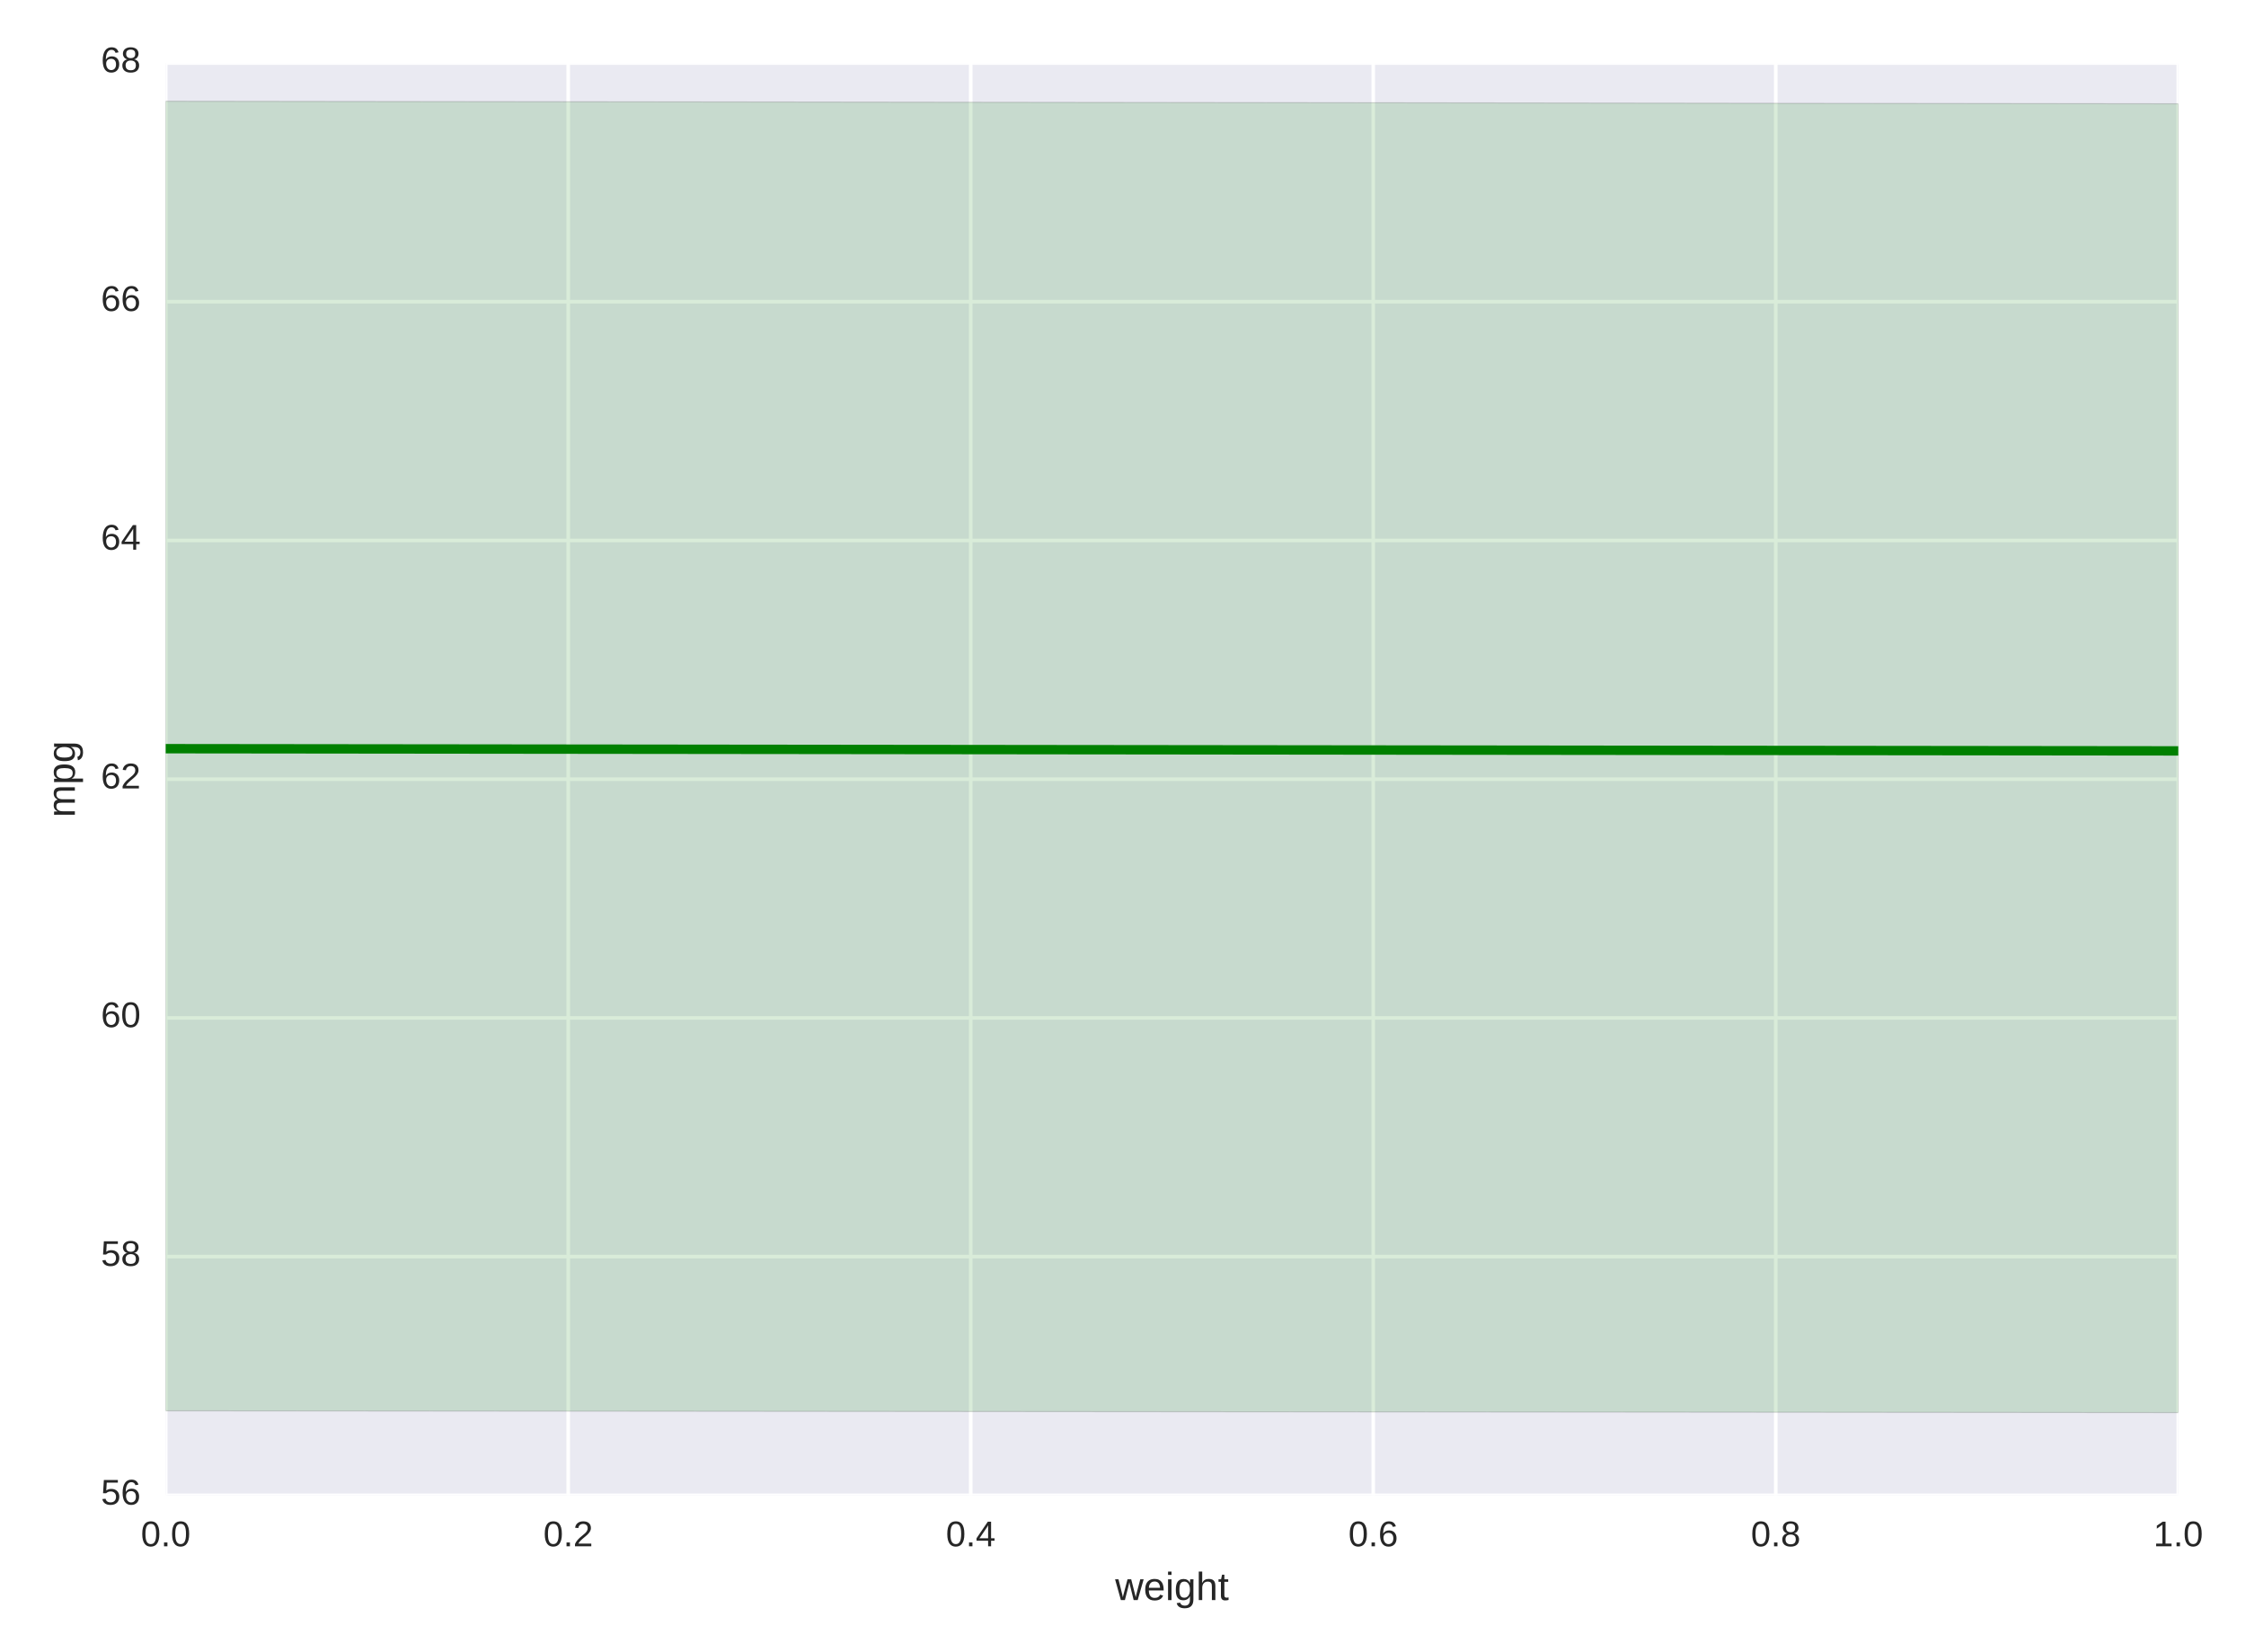 <?xml version="1.0" encoding="utf-8" standalone="no"?>
<!DOCTYPE svg PUBLIC "-//W3C//DTD SVG 1.1//EN"
  "http://www.w3.org/Graphics/SVG/1.1/DTD/svg11.dtd">
<!-- Created with matplotlib (http://matplotlib.org/) -->
<svg height="462pt" version="1.1" viewBox="0 0 628 462" width="628pt" xmlns="http://www.w3.org/2000/svg" xmlns:xlink="http://www.w3.org/1999/xlink">
 <defs>
  <style type="text/css">
*{stroke-linecap:butt;stroke-linejoin:round;stroke-miterlimit:100000;}
  </style>
 </defs>
 <g id="figure_1">
  <g id="patch_1">
   <path d="M 0 462.688 
L 628.969 462.688 
L 628.969 0 
L 0 0 
z
" style="fill:#ffffff;"/>
  </g>
  <g id="axes_1">
   <g id="patch_2">
    <path d="M 46.336 418.152 
L 609.059 418.152 
L 609.059 17.621 
L 46.336 17.621 
z
" style="fill:#eaeaf2;"/>
   </g>
   <g id="matplotlib.axis_1">
    <g id="xtick_1">
     <g id="line2d_1">
      <path clip-path="url(#p43e0591275)" d="M 46.336 418.152 
L 46.336 17.621 
" style="fill:none;stroke:#ffffff;stroke-linecap:round;"/>
     </g>
     <g id="line2d_2">
      <defs>
       <path d="M 0 0 
L 0 0 
" id="m730056c723" style="stroke:#262626;"/>
      </defs>
      <g>
       <use style="fill:#262626;stroke:#262626;" x="46.336" xlink:href="#m730056c723" y="418.152"/>
      </g>
     </g>
     <g id="line2d_3">
      <g>
       <use style="fill:#262626;stroke:#262626;" x="46.336" xlink:href="#m730056c723" y="17.621"/>
      </g>
     </g>
     <g id="text_1">
      <!-- 0.0 -->
      <defs>
       <path d="M 51.703 34.422 
Q 51.703 24.516 49.828 17.75 
Q 47.953 10.984 44.703 6.812 
Q 41.453 2.641 37.062 0.828 
Q 32.672 -0.984 27.688 -0.984 
Q 22.656 -0.984 18.312 0.828 
Q 13.969 2.641 10.766 6.781 
Q 7.562 10.938 5.734 17.703 
Q 3.906 24.469 3.906 34.422 
Q 3.906 44.828 5.734 51.641 
Q 7.562 58.453 10.781 62.5 
Q 14.016 66.547 18.406 68.188 
Q 22.797 69.828 27.984 69.828 
Q 32.906 69.828 37.219 68.188 
Q 41.547 66.547 44.766 62.5 
Q 48 58.453 49.844 51.641 
Q 51.703 44.828 51.703 34.422 
M 42.781 34.422 
Q 42.781 42.625 41.797 48.062 
Q 40.828 53.516 38.922 56.766 
Q 37.016 60.016 34.25 61.359 
Q 31.5 62.703 27.984 62.703 
Q 24.266 62.703 21.438 61.328 
Q 18.609 59.969 16.672 56.719 
Q 14.75 53.469 13.766 48.016 
Q 12.797 42.578 12.797 34.422 
Q 12.797 26.516 13.797 21.094 
Q 14.797 15.672 16.719 12.375 
Q 18.656 9.078 21.438 7.641 
Q 24.219 6.203 27.781 6.203 
Q 31.25 6.203 34.031 7.641 
Q 36.812 9.078 38.734 12.375 
Q 40.672 15.672 41.719 21.094 
Q 42.781 26.516 42.781 34.422 
" id="LiberationSans-30"/>
       <path d="M 9.125 0 
L 9.125 10.688 
L 18.656 10.688 
L 18.656 0 
z
" id="LiberationSans-2e"/>
      </defs>
      <g style="fill:#262626;" transform="translate(39.386 432.398)scale(0.1 -0.1)">
       <use xlink:href="#LiberationSans-30"/>
       <use x="55.615" xlink:href="#LiberationSans-2e"/>
       <use x="83.398" xlink:href="#LiberationSans-30"/>
      </g>
     </g>
    </g>
    <g id="xtick_2">
     <g id="line2d_4">
      <path clip-path="url(#p43e0591275)" d="M 158.881 418.152 
L 158.881 17.621 
" style="fill:none;stroke:#ffffff;stroke-linecap:round;"/>
     </g>
     <g id="line2d_5">
      <g>
       <use style="fill:#262626;stroke:#262626;" x="158.881" xlink:href="#m730056c723" y="418.152"/>
      </g>
     </g>
     <g id="line2d_6">
      <g>
       <use style="fill:#262626;stroke:#262626;" x="158.881" xlink:href="#m730056c723" y="17.621"/>
      </g>
     </g>
     <g id="text_2">
      <!-- 0.2 -->
      <defs>
       <path d="M 5.031 0 
L 5.031 6.203 
Q 7.516 11.922 11.109 16.281 
Q 14.703 20.656 18.656 24.188 
Q 22.609 27.734 26.484 30.766 
Q 30.375 33.797 33.5 36.812 
Q 36.625 39.844 38.547 43.156 
Q 40.484 46.484 40.484 50.688 
Q 40.484 53.609 39.594 55.828 
Q 38.719 58.062 37.062 59.562 
Q 35.406 61.078 33.078 61.828 
Q 30.766 62.594 27.938 62.594 
Q 25.297 62.594 22.969 61.859 
Q 20.656 61.141 18.844 59.672 
Q 17.047 58.203 15.891 56.031 
Q 14.75 53.859 14.406 50.984 
L 5.422 51.812 
Q 5.859 55.516 7.469 58.781 
Q 9.078 62.062 11.906 64.531 
Q 14.75 67 18.719 68.406 
Q 22.703 69.828 27.938 69.828 
Q 33.062 69.828 37.062 68.609 
Q 41.062 67.391 43.812 64.984 
Q 46.578 62.594 48.047 59.078 
Q 49.516 55.562 49.516 50.984 
Q 49.516 47.516 48.266 44.391 
Q 47.016 41.266 44.938 38.422 
Q 42.875 35.594 40.141 32.953 
Q 37.406 30.328 34.422 27.812 
Q 31.453 25.297 28.422 22.828 
Q 25.391 20.359 22.719 17.859 
Q 20.062 15.375 17.969 12.812 
Q 15.875 10.25 14.703 7.469 
L 50.594 7.469 
L 50.594 0 
z
" id="LiberationSans-32"/>
      </defs>
      <g style="fill:#262626;" transform="translate(151.931 432.398)scale(0.1 -0.1)">
       <use xlink:href="#LiberationSans-30"/>
       <use x="55.615" xlink:href="#LiberationSans-2e"/>
       <use x="83.398" xlink:href="#LiberationSans-32"/>
      </g>
     </g>
    </g>
    <g id="xtick_3">
     <g id="line2d_7">
      <path clip-path="url(#p43e0591275)" d="M 271.425 418.152 
L 271.425 17.621 
" style="fill:none;stroke:#ffffff;stroke-linecap:round;"/>
     </g>
     <g id="line2d_8">
      <g>
       <use style="fill:#262626;stroke:#262626;" x="271.425" xlink:href="#m730056c723" y="418.152"/>
      </g>
     </g>
     <g id="line2d_9">
      <g>
       <use style="fill:#262626;stroke:#262626;" x="271.425" xlink:href="#m730056c723" y="17.621"/>
      </g>
     </g>
     <g id="text_3">
      <!-- 0.4 -->
      <defs>
       <path d="M 43.016 15.578 
L 43.016 0 
L 34.719 0 
L 34.719 15.578 
L 2.297 15.578 
L 2.297 22.406 
L 33.797 68.797 
L 43.016 68.797 
L 43.016 22.516 
L 52.688 22.516 
L 52.688 15.578 
z
M 34.719 58.891 
Q 34.625 58.641 34.234 57.938 
Q 33.844 57.234 33.344 56.344 
Q 32.859 55.469 32.344 54.562 
Q 31.844 53.656 31.453 53.078 
L 13.812 27.094 
Q 13.578 26.703 13.109 26.062 
Q 12.641 25.438 12.156 24.781 
Q 11.672 24.125 11.172 23.484 
Q 10.688 22.859 10.406 22.516 
L 34.719 22.516 
z
" id="LiberationSans-34"/>
      </defs>
      <g style="fill:#262626;" transform="translate(264.475 432.398)scale(0.1 -0.1)">
       <use xlink:href="#LiberationSans-30"/>
       <use x="55.615" xlink:href="#LiberationSans-2e"/>
       <use x="83.398" xlink:href="#LiberationSans-34"/>
      </g>
     </g>
    </g>
    <g id="xtick_4">
     <g id="line2d_10">
      <path clip-path="url(#p43e0591275)" d="M 383.97 418.152 
L 383.97 17.621 
" style="fill:none;stroke:#ffffff;stroke-linecap:round;"/>
     </g>
     <g id="line2d_11">
      <g>
       <use style="fill:#262626;stroke:#262626;" x="383.97" xlink:href="#m730056c723" y="418.152"/>
      </g>
     </g>
     <g id="line2d_12">
      <g>
       <use style="fill:#262626;stroke:#262626;" x="383.97" xlink:href="#m730056c723" y="17.621"/>
      </g>
     </g>
     <g id="text_4">
      <!-- 0.6 -->
      <defs>
       <path d="M 51.219 22.516 
Q 51.219 17.328 49.781 13 
Q 48.344 8.688 45.531 5.578 
Q 42.719 2.484 38.562 0.75 
Q 34.422 -0.984 29 -0.984 
Q 23 -0.984 18.5 1.312 
Q 14.016 3.609 11.031 7.922 
Q 8.062 12.25 6.562 18.531 
Q 5.078 24.812 5.078 32.812 
Q 5.078 42 6.766 48.922 
Q 8.453 55.859 11.625 60.5 
Q 14.797 65.141 19.359 67.484 
Q 23.922 69.828 29.688 69.828 
Q 33.203 69.828 36.281 69.094 
Q 39.359 68.359 41.875 66.719 
Q 44.391 65.094 46.281 62.406 
Q 48.188 59.719 49.312 55.812 
L 40.922 54.297 
Q 39.547 58.734 36.547 60.719 
Q 33.547 62.703 29.594 62.703 
Q 25.984 62.703 23.047 60.984 
Q 20.125 59.281 18.062 55.875 
Q 16.016 52.484 14.906 47.359 
Q 13.812 42.234 13.812 35.406 
Q 16.219 39.844 20.562 42.156 
Q 24.906 44.484 30.516 44.484 
Q 35.203 44.484 39.016 42.969 
Q 42.828 41.453 45.531 38.594 
Q 48.25 35.75 49.734 31.672 
Q 51.219 27.594 51.219 22.516 
M 42.281 22.125 
Q 42.281 25.688 41.406 28.562 
Q 40.531 31.453 38.766 33.469 
Q 37.016 35.5 34.422 36.594 
Q 31.844 37.703 28.422 37.703 
Q 26.031 37.703 23.578 36.984 
Q 21.141 36.281 19.156 34.688 
Q 17.188 33.109 15.938 30.516 
Q 14.703 27.938 14.703 24.219 
Q 14.703 20.406 15.672 17.109 
Q 16.656 13.812 18.484 11.375 
Q 20.312 8.938 22.891 7.516 
Q 25.484 6.109 28.719 6.109 
Q 31.891 6.109 34.406 7.203 
Q 36.922 8.297 38.672 10.375 
Q 40.438 12.453 41.359 15.422 
Q 42.281 18.406 42.281 22.125 
" id="LiberationSans-36"/>
      </defs>
      <g style="fill:#262626;" transform="translate(377.02 432.398)scale(0.1 -0.1)">
       <use xlink:href="#LiberationSans-30"/>
       <use x="55.615" xlink:href="#LiberationSans-2e"/>
       <use x="83.398" xlink:href="#LiberationSans-36"/>
      </g>
     </g>
    </g>
    <g id="xtick_5">
     <g id="line2d_13">
      <path clip-path="url(#p43e0591275)" d="M 496.514 418.152 
L 496.514 17.621 
" style="fill:none;stroke:#ffffff;stroke-linecap:round;"/>
     </g>
     <g id="line2d_14">
      <g>
       <use style="fill:#262626;stroke:#262626;" x="496.514" xlink:href="#m730056c723" y="418.152"/>
      </g>
     </g>
     <g id="line2d_15">
      <g>
       <use style="fill:#262626;stroke:#262626;" x="496.514" xlink:href="#m730056c723" y="17.621"/>
      </g>
     </g>
     <g id="text_5">
      <!-- 0.8 -->
      <defs>
       <path d="M 51.266 19.188 
Q 51.266 14.797 49.875 11.109 
Q 48.484 7.422 45.625 4.734 
Q 42.781 2.047 38.328 0.531 
Q 33.891 -0.984 27.828 -0.984 
Q 21.781 -0.984 17.359 0.531 
Q 12.938 2.047 10.031 4.703 
Q 7.125 7.375 5.734 11.062 
Q 4.344 14.75 4.344 19.094 
Q 4.344 22.859 5.484 25.781 
Q 6.641 28.719 8.562 30.828 
Q 10.5 32.953 12.969 34.25 
Q 15.438 35.547 18.062 35.984 
L 18.062 36.188 
Q 15.188 36.859 12.906 38.375 
Q 10.641 39.891 9.094 42.016 
Q 7.562 44.141 6.75 46.719 
Q 5.953 49.312 5.953 52.203 
Q 5.953 55.812 7.344 59 
Q 8.734 62.203 11.469 64.625 
Q 14.203 67.047 18.25 68.438 
Q 22.312 69.828 27.641 69.828 
Q 33.25 69.828 37.375 68.406 
Q 41.5 67 44.203 64.578 
Q 46.922 62.156 48.234 58.938 
Q 49.562 55.719 49.562 52.094 
Q 49.562 49.266 48.75 46.672 
Q 47.953 44.094 46.406 41.969 
Q 44.875 39.844 42.594 38.344 
Q 40.328 36.859 37.359 36.281 
L 37.359 36.078 
Q 40.328 35.594 42.859 34.297 
Q 45.406 33.016 47.266 30.891 
Q 49.125 28.766 50.188 25.828 
Q 51.266 22.906 51.266 19.188 
M 40.438 51.609 
Q 40.438 54.203 39.766 56.344 
Q 39.109 58.5 37.594 60.031 
Q 36.078 61.578 33.641 62.422 
Q 31.203 63.281 27.641 63.281 
Q 24.172 63.281 21.781 62.422 
Q 19.391 61.578 17.844 60.031 
Q 16.312 58.5 15.625 56.344 
Q 14.938 54.203 14.938 51.609 
Q 14.938 49.562 15.469 47.406 
Q 16.016 45.266 17.422 43.5 
Q 18.844 41.75 21.328 40.625 
Q 23.828 39.5 27.734 39.5 
Q 31.891 39.5 34.406 40.625 
Q 36.922 41.75 38.25 43.5 
Q 39.594 45.266 40.016 47.406 
Q 40.438 49.562 40.438 51.609 
M 42.141 20.016 
Q 42.141 22.516 41.453 24.828 
Q 40.766 27.156 39.109 28.938 
Q 37.453 30.719 34.641 31.812 
Q 31.844 32.906 27.641 32.906 
Q 23.781 32.906 21.062 31.812 
Q 18.359 30.719 16.672 28.906 
Q 14.984 27.094 14.203 24.719 
Q 13.422 22.359 13.422 19.828 
Q 13.422 16.656 14.203 14.031 
Q 14.984 11.422 16.688 9.547 
Q 18.406 7.672 21.188 6.641 
Q 23.969 5.609 27.938 5.609 
Q 31.938 5.609 34.672 6.641 
Q 37.406 7.672 39.062 9.547 
Q 40.719 11.422 41.422 14.078 
Q 42.141 16.75 42.141 20.016 
" id="LiberationSans-38"/>
      </defs>
      <g style="fill:#262626;" transform="translate(489.564 432.398)scale(0.1 -0.1)">
       <use xlink:href="#LiberationSans-30"/>
       <use x="55.615" xlink:href="#LiberationSans-2e"/>
       <use x="83.398" xlink:href="#LiberationSans-38"/>
      </g>
     </g>
    </g>
    <g id="xtick_6">
     <g id="line2d_16">
      <path clip-path="url(#p43e0591275)" d="M 609.059 418.152 
L 609.059 17.621 
" style="fill:none;stroke:#ffffff;stroke-linecap:round;"/>
     </g>
     <g id="line2d_17">
      <g>
       <use style="fill:#262626;stroke:#262626;" x="609.059" xlink:href="#m730056c723" y="418.152"/>
      </g>
     </g>
     <g id="line2d_18">
      <g>
       <use style="fill:#262626;stroke:#262626;" x="609.059" xlink:href="#m730056c723" y="17.621"/>
      </g>
     </g>
     <g id="text_6">
      <!-- 1.0 -->
      <defs>
       <path d="M 7.625 0 
L 7.625 7.469 
L 25.141 7.469 
L 25.141 60.406 
L 9.625 49.312 
L 9.625 57.625 
L 25.875 68.797 
L 33.984 68.797 
L 33.984 7.469 
L 50.734 7.469 
L 50.734 0 
z
" id="LiberationSans-31"/>
      </defs>
      <g style="fill:#262626;" transform="translate(602.109 432.398)scale(0.1 -0.1)">
       <use xlink:href="#LiberationSans-31"/>
       <use x="55.615" xlink:href="#LiberationSans-2e"/>
       <use x="83.398" xlink:href="#LiberationSans-30"/>
      </g>
     </g>
    </g>
    <g id="text_7">
     <!-- weight -->
     <defs>
      <path d="M 15.484 43.797 
Q 16.938 46.484 18.641 48.359 
Q 20.359 50.25 22.406 51.469 
Q 24.469 52.688 26.906 53.25 
Q 29.344 53.812 32.375 53.812 
Q 37.453 53.812 40.703 52.438 
Q 43.953 51.078 45.828 48.609 
Q 47.703 46.141 48.406 42.719 
Q 49.125 39.312 49.125 35.203 
L 49.125 0 
L 40.281 0 
L 40.281 33.5 
Q 40.281 36.859 39.859 39.391 
Q 39.453 41.938 38.281 43.625 
Q 37.109 45.312 34.953 46.156 
Q 32.812 47.016 29.391 47.016 
Q 26.266 47.016 23.75 45.891 
Q 21.234 44.781 19.453 42.719 
Q 17.672 40.672 16.688 37.734 
Q 15.719 34.812 15.719 31.156 
L 15.719 0 
L 6.938 0 
L 6.938 72.469 
L 15.719 72.469 
L 15.719 53.609 
Q 15.719 52 15.672 50.391 
Q 15.625 48.781 15.547 47.406 
Q 15.484 46.047 15.422 45.094 
Q 15.375 44.141 15.328 43.797 
z
" id="LiberationSans-68"/>
      <path d="M 27.047 0.391 
Q 25.047 -0.141 22.969 -0.453 
Q 20.906 -0.781 18.172 -0.781 
Q 7.625 -0.781 7.625 11.188 
L 7.625 46.438 
L 1.516 46.438 
L 1.516 52.828 
L 7.953 52.828 
L 10.547 64.656 
L 16.406 64.656 
L 16.406 52.828 
L 26.172 52.828 
L 26.172 46.438 
L 16.406 46.438 
L 16.406 13.094 
Q 16.406 9.281 17.641 7.734 
Q 18.891 6.203 21.969 6.203 
Q 23.25 6.203 24.438 6.391 
Q 25.641 6.594 27.047 6.891 
z
" id="LiberationSans-74"/>
      <path d="M 26.766 -20.75 
Q 22.219 -20.75 18.703 -19.812 
Q 15.188 -18.891 12.688 -17.156 
Q 10.203 -15.438 8.641 -13.031 
Q 7.078 -10.641 6.391 -7.719 
L 15.234 -6.453 
Q 16.109 -10.109 19.109 -12.078 
Q 22.125 -14.062 27 -14.062 
Q 29.984 -14.062 32.422 -13.234 
Q 34.859 -12.406 36.562 -10.562 
Q 38.281 -8.734 39.203 -5.797 
Q 40.141 -2.875 40.141 1.312 
L 40.141 9.812 
L 40.047 9.812 
Q 39.062 7.812 37.625 5.984 
Q 36.188 4.156 34.109 2.734 
Q 32.031 1.312 29.297 0.453 
Q 26.562 -0.391 23.047 -0.391 
Q 18.016 -0.391 14.422 1.297 
Q 10.844 2.984 8.562 6.344 
Q 6.297 9.719 5.25 14.719 
Q 4.203 19.734 4.203 26.312 
Q 4.203 32.672 5.25 37.75 
Q 6.297 42.828 8.656 46.359 
Q 11.031 49.906 14.812 51.781 
Q 18.609 53.656 24.031 53.656 
Q 29.641 53.656 33.766 51.094 
Q 37.891 48.531 40.141 43.797 
L 40.234 43.797 
Q 40.234 45.016 40.297 46.531 
Q 40.375 48.047 40.453 49.391 
Q 40.531 50.734 40.625 51.703 
Q 40.719 52.688 40.828 52.828 
L 49.172 52.828 
Q 49.125 52.391 49.078 51.344 
Q 49.031 50.297 48.969 48.828 
Q 48.922 47.359 48.891 45.578 
Q 48.875 43.797 48.875 41.891 
L 48.875 1.516 
Q 48.875 -9.578 43.422 -15.156 
Q 37.984 -20.75 26.766 -20.75 
M 40.141 26.422 
Q 40.141 31.938 38.938 35.859 
Q 37.75 39.797 35.797 42.281 
Q 33.844 44.781 31.328 45.953 
Q 28.812 47.125 26.172 47.125 
Q 22.797 47.125 20.375 45.953 
Q 17.969 44.781 16.375 42.266 
Q 14.797 39.75 14.031 35.812 
Q 13.281 31.891 13.281 26.422 
Q 13.281 20.703 14.031 16.812 
Q 14.797 12.938 16.359 10.547 
Q 17.922 8.156 20.312 7.125 
Q 22.703 6.109 26.031 6.109 
Q 28.656 6.109 31.172 7.219 
Q 33.688 8.344 35.688 10.781 
Q 37.703 13.234 38.922 17.094 
Q 40.141 20.953 40.141 26.422 
" id="LiberationSans-67"/>
      <path d="M 13.484 24.562 
Q 13.484 20.406 14.328 16.906 
Q 15.188 13.422 16.969 10.906 
Q 18.75 8.406 21.531 7 
Q 24.312 5.609 28.219 5.609 
Q 33.938 5.609 37.375 7.906 
Q 40.828 10.203 42.047 13.719 
L 49.75 11.531 
Q 48.922 9.328 47.438 7.109 
Q 45.953 4.891 43.453 3.094 
Q 40.969 1.312 37.234 0.156 
Q 33.5 -0.984 28.219 -0.984 
Q 16.5 -0.984 10.375 6 
Q 4.25 12.984 4.25 26.766 
Q 4.25 34.188 6.094 39.328 
Q 7.953 44.484 11.172 47.703 
Q 14.406 50.922 18.703 52.359 
Q 23 53.812 27.875 53.812 
Q 34.516 53.812 38.984 51.656 
Q 43.453 49.516 46.156 45.719 
Q 48.875 41.938 50.016 36.812 
Q 51.172 31.688 51.172 25.734 
L 51.172 24.562 
z
M 42.094 31.297 
Q 41.359 39.656 37.844 43.484 
Q 34.328 47.312 27.734 47.312 
Q 25.531 47.312 23.109 46.609 
Q 20.703 45.906 18.656 44.094 
Q 16.609 42.281 15.188 39.172 
Q 13.766 36.078 13.578 31.297 
z
" id="LiberationSans-65"/>
      <path d="M 57.328 0 
L 47.125 0 
L 38.672 34.078 
Q 38.281 35.406 37.859 37.359 
Q 37.453 39.312 37.062 41.156 
Q 36.578 43.312 36.141 45.609 
Q 35.688 43.406 35.203 41.266 
Q 34.812 39.406 34.344 37.406 
Q 33.891 35.406 33.5 33.891 
L 24.812 0 
L 14.656 0 
L -0.141 52.828 
L 8.547 52.828 
L 17.484 16.938 
Q 17.828 15.828 18.156 14.188 
Q 18.5 12.547 18.844 10.984 
Q 19.188 9.188 19.578 7.281 
Q 19.969 9.125 20.406 10.891 
Q 20.797 12.406 21.188 13.969 
Q 21.578 15.531 21.875 16.547 
L 31.453 52.828 
L 40.875 52.828 
L 50.094 16.547 
Q 50.438 15.281 50.828 13.672 
Q 51.219 12.062 51.562 10.641 
Q 51.953 8.984 52.344 7.281 
Q 52.734 9.125 53.125 10.891 
Q 53.469 12.406 53.828 14.031 
Q 54.203 15.672 54.547 16.938 
L 63.875 52.828 
L 72.469 52.828 
z
" id="LiberationSans-77"/>
      <path d="M 6.688 64.062 
L 6.688 72.469 
L 15.484 72.469 
L 15.484 64.062 
z
M 6.688 0 
L 6.688 52.828 
L 15.484 52.828 
L 15.484 0 
z
" id="LiberationSans-69"/>
     </defs>
     <g style="fill:#262626;" transform="translate(311.8 447.445)scale(0.11 -0.11)">
      <use xlink:href="#LiberationSans-77"/>
      <use x="72.217" xlink:href="#LiberationSans-65"/>
      <use x="127.832" xlink:href="#LiberationSans-69"/>
      <use x="150.049" xlink:href="#LiberationSans-67"/>
      <use x="205.664" xlink:href="#LiberationSans-68"/>
      <use x="261.279" xlink:href="#LiberationSans-74"/>
     </g>
    </g>
   </g>
   <g id="matplotlib.axis_2">
    <g id="ytick_1">
     <g id="line2d_19">
      <path clip-path="url(#p43e0591275)" d="M 46.336 418.152 
L 609.059 418.152 
" style="fill:none;stroke:#ffffff;stroke-linecap:round;"/>
     </g>
     <g id="line2d_20">
      <g>
       <use style="fill:#262626;stroke:#262626;" x="46.336" xlink:href="#m730056c723" y="418.152"/>
      </g>
     </g>
     <g id="line2d_21">
      <g>
       <use style="fill:#262626;stroke:#262626;" x="609.059" xlink:href="#m730056c723" y="418.152"/>
      </g>
     </g>
     <g id="text_8">
      <!-- 56 -->
      <defs>
       <path d="M 51.422 22.406 
Q 51.422 17.234 49.859 12.938 
Q 48.297 8.641 45.219 5.531 
Q 42.141 2.438 37.578 0.719 
Q 33.016 -0.984 27 -0.984 
Q 21.578 -0.984 17.547 0.281 
Q 13.531 1.562 10.734 3.781 
Q 7.953 6 6.312 8.984 
Q 4.688 11.969 4 15.375 
L 12.891 16.406 
Q 13.422 14.453 14.391 12.625 
Q 15.375 10.797 17.062 9.344 
Q 18.75 7.906 21.219 7.047 
Q 23.688 6.203 27.203 6.203 
Q 30.609 6.203 33.391 7.25 
Q 36.188 8.297 38.156 10.344 
Q 40.141 12.406 41.203 15.375 
Q 42.281 18.359 42.281 22.219 
Q 42.281 25.391 41.25 28.047 
Q 40.234 30.719 38.328 32.641 
Q 36.422 34.578 33.656 35.641 
Q 30.906 36.719 27.391 36.719 
Q 25.203 36.719 23.344 36.328 
Q 21.484 35.938 19.891 35.25 
Q 18.312 34.578 17.016 33.672 
Q 15.719 32.766 14.594 31.781 
L 6 31.781 
L 8.297 68.797 
L 47.406 68.797 
L 47.406 61.328 
L 16.312 61.328 
L 14.984 39.5 
Q 17.328 41.312 20.844 42.594 
Q 24.359 43.891 29.203 43.891 
Q 34.328 43.891 38.422 42.328 
Q 42.531 40.766 45.406 37.906 
Q 48.297 35.062 49.859 31.109 
Q 51.422 27.156 51.422 22.406 
" id="LiberationSans-35"/>
      </defs>
      <g style="fill:#262626;" transform="translate(28.214 420.737)scale(0.1 -0.1)">
       <use xlink:href="#LiberationSans-35"/>
       <use x="55.615" xlink:href="#LiberationSans-36"/>
      </g>
     </g>
    </g>
    <g id="ytick_2">
     <g id="line2d_22">
      <path clip-path="url(#p43e0591275)" d="M 46.336 351.396 
L 609.059 351.396 
" style="fill:none;stroke:#ffffff;stroke-linecap:round;"/>
     </g>
     <g id="line2d_23">
      <g>
       <use style="fill:#262626;stroke:#262626;" x="46.336" xlink:href="#m730056c723" y="351.396"/>
      </g>
     </g>
     <g id="line2d_24">
      <g>
       <use style="fill:#262626;stroke:#262626;" x="609.059" xlink:href="#m730056c723" y="351.396"/>
      </g>
     </g>
     <g id="text_9">
      <!-- 58 -->
      <g style="fill:#262626;" transform="translate(28.214 353.982)scale(0.1 -0.1)">
       <use xlink:href="#LiberationSans-35"/>
       <use x="55.615" xlink:href="#LiberationSans-38"/>
      </g>
     </g>
    </g>
    <g id="ytick_3">
     <g id="line2d_25">
      <path clip-path="url(#p43e0591275)" d="M 46.336 284.641 
L 609.059 284.641 
" style="fill:none;stroke:#ffffff;stroke-linecap:round;"/>
     </g>
     <g id="line2d_26">
      <g>
       <use style="fill:#262626;stroke:#262626;" x="46.336" xlink:href="#m730056c723" y="284.641"/>
      </g>
     </g>
     <g id="line2d_27">
      <g>
       <use style="fill:#262626;stroke:#262626;" x="609.059" xlink:href="#m730056c723" y="284.641"/>
      </g>
     </g>
     <g id="text_10">
      <!-- 60 -->
      <g style="fill:#262626;" transform="translate(28.214 287.227)scale(0.1 -0.1)">
       <use xlink:href="#LiberationSans-36"/>
       <use x="55.615" xlink:href="#LiberationSans-30"/>
      </g>
     </g>
    </g>
    <g id="ytick_4">
     <g id="line2d_28">
      <path clip-path="url(#p43e0591275)" d="M 46.336 217.886 
L 609.059 217.886 
" style="fill:none;stroke:#ffffff;stroke-linecap:round;"/>
     </g>
     <g id="line2d_29">
      <g>
       <use style="fill:#262626;stroke:#262626;" x="46.336" xlink:href="#m730056c723" y="217.886"/>
      </g>
     </g>
     <g id="line2d_30">
      <g>
       <use style="fill:#262626;stroke:#262626;" x="609.059" xlink:href="#m730056c723" y="217.886"/>
      </g>
     </g>
     <g id="text_11">
      <!-- 62 -->
      <g style="fill:#262626;" transform="translate(28.214 220.472)scale(0.1 -0.1)">
       <use xlink:href="#LiberationSans-36"/>
       <use x="55.615" xlink:href="#LiberationSans-32"/>
      </g>
     </g>
    </g>
    <g id="ytick_5">
     <g id="line2d_31">
      <path clip-path="url(#p43e0591275)" d="M 46.336 151.131 
L 609.059 151.131 
" style="fill:none;stroke:#ffffff;stroke-linecap:round;"/>
     </g>
     <g id="line2d_32">
      <g>
       <use style="fill:#262626;stroke:#262626;" x="46.336" xlink:href="#m730056c723" y="151.131"/>
      </g>
     </g>
     <g id="line2d_33">
      <g>
       <use style="fill:#262626;stroke:#262626;" x="609.059" xlink:href="#m730056c723" y="151.131"/>
      </g>
     </g>
     <g id="text_12">
      <!-- 64 -->
      <g style="fill:#262626;" transform="translate(28.214 153.717)scale(0.1 -0.1)">
       <use xlink:href="#LiberationSans-36"/>
       <use x="55.615" xlink:href="#LiberationSans-34"/>
      </g>
     </g>
    </g>
    <g id="ytick_6">
     <g id="line2d_34">
      <path clip-path="url(#p43e0591275)" d="M 46.336 84.376 
L 609.059 84.376 
" style="fill:none;stroke:#ffffff;stroke-linecap:round;"/>
     </g>
     <g id="line2d_35">
      <g>
       <use style="fill:#262626;stroke:#262626;" x="46.336" xlink:href="#m730056c723" y="84.376"/>
      </g>
     </g>
     <g id="line2d_36">
      <g>
       <use style="fill:#262626;stroke:#262626;" x="609.059" xlink:href="#m730056c723" y="84.376"/>
      </g>
     </g>
     <g id="text_13">
      <!-- 66 -->
      <g style="fill:#262626;" transform="translate(28.214 86.962)scale(0.1 -0.1)">
       <use xlink:href="#LiberationSans-36"/>
       <use x="55.615" xlink:href="#LiberationSans-36"/>
      </g>
     </g>
    </g>
    <g id="ytick_7">
     <g id="line2d_37">
      <path clip-path="url(#p43e0591275)" d="M 46.336 17.621 
L 609.059 17.621 
" style="fill:none;stroke:#ffffff;stroke-linecap:round;"/>
     </g>
     <g id="line2d_38">
      <g>
       <use style="fill:#262626;stroke:#262626;" x="46.336" xlink:href="#m730056c723" y="17.621"/>
      </g>
     </g>
     <g id="line2d_39">
      <g>
       <use style="fill:#262626;stroke:#262626;" x="609.059" xlink:href="#m730056c723" y="17.621"/>
      </g>
     </g>
     <g id="text_14">
      <!-- 68 -->
      <g style="fill:#262626;" transform="translate(28.214 20.207)scale(0.1 -0.1)">
       <use xlink:href="#LiberationSans-36"/>
       <use x="55.615" xlink:href="#LiberationSans-38"/>
      </g>
     </g>
    </g>
    <g id="text_15">
     <!-- mpg -->
     <defs>
      <path d="M 51.422 26.656 
Q 51.422 20.656 50.438 15.578 
Q 49.469 10.5 47.188 6.828 
Q 44.922 3.172 41.188 1.094 
Q 37.453 -0.984 31.984 -0.984 
Q 26.312 -0.984 22.062 1.172 
Q 17.828 3.328 15.578 8.203 
L 15.328 8.203 
Q 15.375 8.109 15.406 7.328 
Q 15.438 6.547 15.453 5.375 
Q 15.484 4.203 15.5 2.75 
Q 15.531 1.312 15.531 -0.094 
L 15.531 -20.75 
L 6.734 -20.75 
L 6.734 42.047 
Q 6.734 43.953 6.703 45.703 
Q 6.688 47.469 6.641 48.906 
Q 6.594 50.344 6.547 51.359 
Q 6.5 52.391 6.453 52.828 
L 14.938 52.828 
Q 14.984 52.688 15.062 51.797 
Q 15.141 50.922 15.203 49.672 
Q 15.281 48.438 15.359 47.016 
Q 15.438 45.609 15.438 44.344 
L 15.625 44.344 
Q 16.844 46.875 18.406 48.656 
Q 19.969 50.438 21.969 51.578 
Q 23.969 52.734 26.438 53.25 
Q 28.906 53.766 31.984 53.766 
Q 37.453 53.766 41.188 51.812 
Q 44.922 49.859 47.188 46.312 
Q 49.469 42.781 50.438 37.766 
Q 51.422 32.766 51.422 26.656 
M 42.188 26.469 
Q 42.188 31.344 41.594 35.156 
Q 41.016 38.969 39.578 41.594 
Q 38.141 44.234 35.734 45.594 
Q 33.344 46.969 29.734 46.969 
Q 26.812 46.969 24.219 46.141 
Q 21.625 45.312 19.703 42.969 
Q 17.781 40.625 16.656 36.5 
Q 15.531 32.375 15.531 25.781 
Q 15.531 20.172 16.453 16.281 
Q 17.391 12.406 19.172 10.016 
Q 20.953 7.625 23.578 6.562 
Q 26.219 5.516 29.641 5.516 
Q 33.297 5.516 35.719 6.922 
Q 38.141 8.344 39.578 11.031 
Q 41.016 13.719 41.594 17.594 
Q 42.188 21.484 42.188 26.469 
" id="LiberationSans-70"/>
      <path d="M 37.5 0 
L 37.5 33.5 
Q 37.5 37.359 37.016 39.938 
Q 36.531 42.531 35.375 44.109 
Q 34.234 45.703 32.375 46.359 
Q 30.516 47.016 27.828 47.016 
Q 25.047 47.016 22.797 45.922 
Q 20.562 44.828 18.969 42.75 
Q 17.391 40.672 16.531 37.625 
Q 15.672 34.578 15.672 30.609 
L 15.672 0 
L 6.938 0 
L 6.938 41.547 
Q 6.938 43.219 6.906 45.047 
Q 6.891 46.875 6.828 48.5 
Q 6.781 50.141 6.734 51.312 
Q 6.688 52.484 6.641 52.828 
L 14.938 52.828 
Q 14.984 52.594 15.031 51.516 
Q 15.094 50.438 15.156 49.047 
Q 15.234 47.656 15.281 46.219 
Q 15.328 44.781 15.328 43.797 
L 15.484 43.797 
Q 16.656 46.094 18.016 47.953 
Q 19.391 49.812 21.219 51.094 
Q 23.047 52.391 25.406 53.094 
Q 27.781 53.812 30.906 53.812 
Q 36.922 53.812 40.406 51.422 
Q 43.891 49.031 45.266 43.797 
L 45.406 43.797 
Q 46.578 46.094 48.047 47.953 
Q 49.516 49.812 51.469 51.094 
Q 53.422 52.391 55.859 53.094 
Q 58.297 53.812 61.422 53.812 
Q 65.438 53.812 68.328 52.734 
Q 71.234 51.656 73.094 49.406 
Q 74.953 47.172 75.828 43.625 
Q 76.703 40.094 76.703 35.203 
L 76.703 0 
L 68.016 0 
L 68.016 33.5 
Q 68.016 37.359 67.531 39.938 
Q 67.047 42.531 65.891 44.109 
Q 64.75 45.703 62.891 46.359 
Q 61.031 47.016 58.344 47.016 
Q 55.562 47.016 53.312 45.969 
Q 51.078 44.922 49.484 42.875 
Q 47.906 40.828 47.047 37.75 
Q 46.188 34.672 46.188 30.609 
L 46.188 0 
z
" id="LiberationSans-6d"/>
     </defs>
     <g style="fill:#262626;" transform="translate(20.932 228.585)rotate(-90.0)scale(0.11 -0.11)">
      <use xlink:href="#LiberationSans-6d"/>
      <use x="83.301" xlink:href="#LiberationSans-70"/>
      <use x="138.916" xlink:href="#LiberationSans-67"/>
     </g>
    </g>
   </g>
   <g id="PolyCollection_1">
    <defs>
     <path d="M 46.336 -434.386 
L 46.336 -68.178 
L 52.02 -68.173 
L 57.704 -68.168 
L 63.388 -68.163 
L 69.072 -68.158 
L 74.756 -68.153 
L 80.44 -68.148 
L 86.124 -68.142 
L 91.808 -68.137 
L 97.493 -68.132 
L 103.177 -68.127 
L 108.861 -68.122 
L 114.545 -68.117 
L 120.229 -68.112 
L 125.913 -68.106 
L 131.597 -68.101 
L 137.281 -68.096 
L 142.965 -68.091 
L 148.649 -68.086 
L 154.333 -68.081 
L 160.017 -68.076 
L 165.701 -68.07 
L 171.385 -68.065 
L 177.07 -68.06 
L 182.754 -68.055 
L 188.438 -68.05 
L 194.122 -68.045 
L 199.806 -68.04 
L 205.49 -68.034 
L 211.174 -68.029 
L 216.858 -68.024 
L 222.542 -68.019 
L 228.226 -68.014 
L 233.91 -68.009 
L 239.594 -68.004 
L 245.278 -67.998 
L 250.962 -67.993 
L 256.646 -67.988 
L 262.331 -67.983 
L 268.015 -67.978 
L 273.699 -67.973 
L 279.383 -67.968 
L 285.067 -67.962 
L 290.751 -67.957 
L 296.435 -67.952 
L 302.119 -67.947 
L 307.803 -67.942 
L 313.487 -67.937 
L 319.171 -67.932 
L 324.855 -67.926 
L 330.539 -67.921 
L 336.223 -67.916 
L 341.908 -67.911 
L 347.592 -67.906 
L 353.276 -67.901 
L 358.96 -67.896 
L 364.644 -67.89 
L 370.328 -67.885 
L 376.012 -67.88 
L 381.696 -67.875 
L 387.38 -67.87 
L 393.064 -67.865 
L 398.748 -67.86 
L 404.432 -67.854 
L 410.116 -67.849 
L 415.8 -67.844 
L 421.484 -67.839 
L 427.169 -67.834 
L 432.853 -67.829 
L 438.537 -67.824 
L 444.221 -67.818 
L 449.905 -67.813 
L 455.589 -67.808 
L 461.273 -67.803 
L 466.957 -67.798 
L 472.641 -67.793 
L 478.325 -67.788 
L 484.009 -67.782 
L 489.693 -67.777 
L 495.377 -67.772 
L 501.061 -67.767 
L 506.746 -67.762 
L 512.43 -67.757 
L 518.114 -67.752 
L 523.798 -67.746 
L 529.482 -67.741 
L 535.166 -67.736 
L 540.85 -67.731 
L 546.534 -67.726 
L 552.218 -67.721 
L 557.902 -67.716 
L 563.586 -67.71 
L 569.27 -67.705 
L 574.954 -67.7 
L 580.638 -67.695 
L 586.322 -67.69 
L 592.007 -67.685 
L 597.691 -67.68 
L 603.375 -67.674 
L 609.059 -67.669 
L 609.059 -433.665 
L 609.059 -433.665 
L 603.375 -433.672 
L 597.691 -433.679 
L 592.007 -433.687 
L 586.322 -433.694 
L 580.638 -433.701 
L 574.954 -433.709 
L 569.27 -433.716 
L 563.586 -433.723 
L 557.902 -433.73 
L 552.218 -433.738 
L 546.534 -433.745 
L 540.85 -433.752 
L 535.166 -433.76 
L 529.482 -433.767 
L 523.798 -433.774 
L 518.114 -433.781 
L 512.43 -433.789 
L 506.746 -433.796 
L 501.061 -433.803 
L 495.377 -433.811 
L 489.693 -433.818 
L 484.009 -433.825 
L 478.325 -433.832 
L 472.641 -433.84 
L 466.957 -433.847 
L 461.273 -433.854 
L 455.589 -433.861 
L 449.905 -433.869 
L 444.221 -433.876 
L 438.537 -433.883 
L 432.853 -433.891 
L 427.169 -433.898 
L 421.484 -433.905 
L 415.8 -433.912 
L 410.116 -433.92 
L 404.432 -433.927 
L 398.748 -433.934 
L 393.064 -433.942 
L 387.38 -433.949 
L 381.696 -433.956 
L 376.012 -433.963 
L 370.328 -433.971 
L 364.644 -433.978 
L 358.96 -433.985 
L 353.276 -433.993 
L 347.592 -434 
L 341.908 -434.007 
L 336.223 -434.014 
L 330.539 -434.022 
L 324.855 -434.029 
L 319.171 -434.036 
L 313.487 -434.044 
L 307.803 -434.051 
L 302.119 -434.058 
L 296.435 -434.065 
L 290.751 -434.073 
L 285.067 -434.08 
L 279.383 -434.087 
L 273.699 -434.094 
L 268.015 -434.102 
L 262.331 -434.109 
L 256.646 -434.116 
L 250.962 -434.124 
L 245.278 -434.131 
L 239.594 -434.138 
L 233.91 -434.145 
L 228.226 -434.153 
L 222.542 -434.16 
L 216.858 -434.167 
L 211.174 -434.175 
L 205.49 -434.182 
L 199.806 -434.189 
L 194.122 -434.196 
L 188.438 -434.204 
L 182.754 -434.211 
L 177.07 -434.218 
L 171.385 -434.226 
L 165.701 -434.233 
L 160.017 -434.24 
L 154.333 -434.247 
L 148.649 -434.255 
L 142.965 -434.262 
L 137.281 -434.269 
L 131.597 -434.276 
L 125.913 -434.284 
L 120.229 -434.291 
L 114.545 -434.298 
L 108.861 -434.306 
L 103.177 -434.313 
L 97.493 -434.32 
L 91.808 -434.327 
L 86.124 -434.335 
L 80.44 -434.342 
L 74.756 -434.349 
L 69.072 -434.357 
L 63.388 -434.364 
L 57.704 -434.371 
L 52.02 -434.378 
L 46.336 -434.386 
z
" id="mdefe5035fa" style="stroke:#000000;stroke-opacity:0.15;stroke-width:0.3;"/>
    </defs>
    <g clip-path="url(#p43e0591275)">
     <use style="fill:#008000;fill-opacity:0.15;stroke:#000000;stroke-opacity:0.15;stroke-width:0.3;" x="0.0" xlink:href="#mdefe5035fa" y="462.688"/>
    </g>
   </g>
   <g id="line2d_40">
    <path clip-path="url(#p43e0591275)" d="M 46.336 209.359 
L 52.02 209.365 
L 57.704 209.372 
L 63.388 209.378 
L 69.072 209.384 
L 74.756 209.39 
L 80.44 209.397 
L 86.124 209.403 
L 91.808 209.409 
L 97.493 209.415 
L 103.177 209.422 
L 108.861 209.428 
L 114.545 209.434 
L 120.229 209.44 
L 125.913 209.446 
L 131.597 209.453 
L 137.281 209.459 
L 142.965 209.465 
L 148.649 209.471 
L 154.333 209.478 
L 160.017 209.484 
L 165.701 209.49 
L 171.385 209.496 
L 177.07 209.503 
L 182.754 209.509 
L 188.438 209.515 
L 194.122 209.521 
L 199.806 209.528 
L 205.49 209.534 
L 211.174 209.54 
L 216.858 209.546 
L 222.542 209.552 
L 228.226 209.559 
L 233.91 209.565 
L 239.594 209.571 
L 245.278 209.577 
L 250.962 209.584 
L 256.646 209.59 
L 262.331 209.596 
L 268.015 209.602 
L 273.699 209.609 
L 279.383 209.615 
L 285.067 209.621 
L 290.751 209.627 
L 296.435 209.634 
L 302.119 209.64 
L 307.803 209.646 
L 313.487 209.652 
L 319.171 209.658 
L 324.855 209.665 
L 330.539 209.671 
L 336.223 209.677 
L 341.908 209.683 
L 347.592 209.69 
L 353.276 209.696 
L 358.96 209.702 
L 364.644 209.708 
L 370.328 209.715 
L 376.012 209.721 
L 381.696 209.727 
L 387.38 209.733 
L 393.064 209.74 
L 398.748 209.746 
L 404.432 209.752 
L 410.116 209.758 
L 415.8 209.764 
L 421.484 209.771 
L 427.169 209.777 
L 432.853 209.783 
L 438.537 209.789 
L 444.221 209.796 
L 449.905 209.802 
L 455.589 209.808 
L 461.273 209.814 
L 466.957 209.821 
L 472.641 209.827 
L 478.325 209.833 
L 484.009 209.839 
L 489.693 209.846 
L 495.377 209.852 
L 501.061 209.858 
L 506.746 209.864 
L 512.43 209.87 
L 518.114 209.877 
L 523.798 209.883 
L 529.482 209.889 
L 535.166 209.895 
L 540.85 209.902 
L 546.534 209.908 
L 552.218 209.914 
L 557.902 209.92 
L 563.586 209.927 
L 569.27 209.933 
L 574.954 209.939 
L 580.638 209.945 
L 586.322 209.951 
L 592.007 209.958 
L 597.691 209.964 
L 603.375 209.97 
L 609.059 209.976 
" style="fill:none;stroke:#008000;stroke-linecap:round;stroke-width:2.625;"/>
   </g>
   <g id="patch_3">
    <path d="M 46.336 418.152 
L 609.059 418.152 
" style="fill:none;"/>
   </g>
   <g id="patch_4">
    <path d="M 46.336 418.152 
L 46.336 17.621 
" style="fill:none;"/>
   </g>
   <g id="patch_5">
    <path d="M 609.059 418.152 
L 609.059 17.621 
" style="fill:none;"/>
   </g>
   <g id="patch_6">
    <path d="M 46.336 17.621 
L 609.059 17.621 
" style="fill:none;"/>
   </g>
  </g>
 </g>
 <defs>
  <clipPath id="p43e0591275">
   <rect height="400.531" width="562.723" x="46.336" y="17.621"/>
  </clipPath>
 </defs>
</svg>
